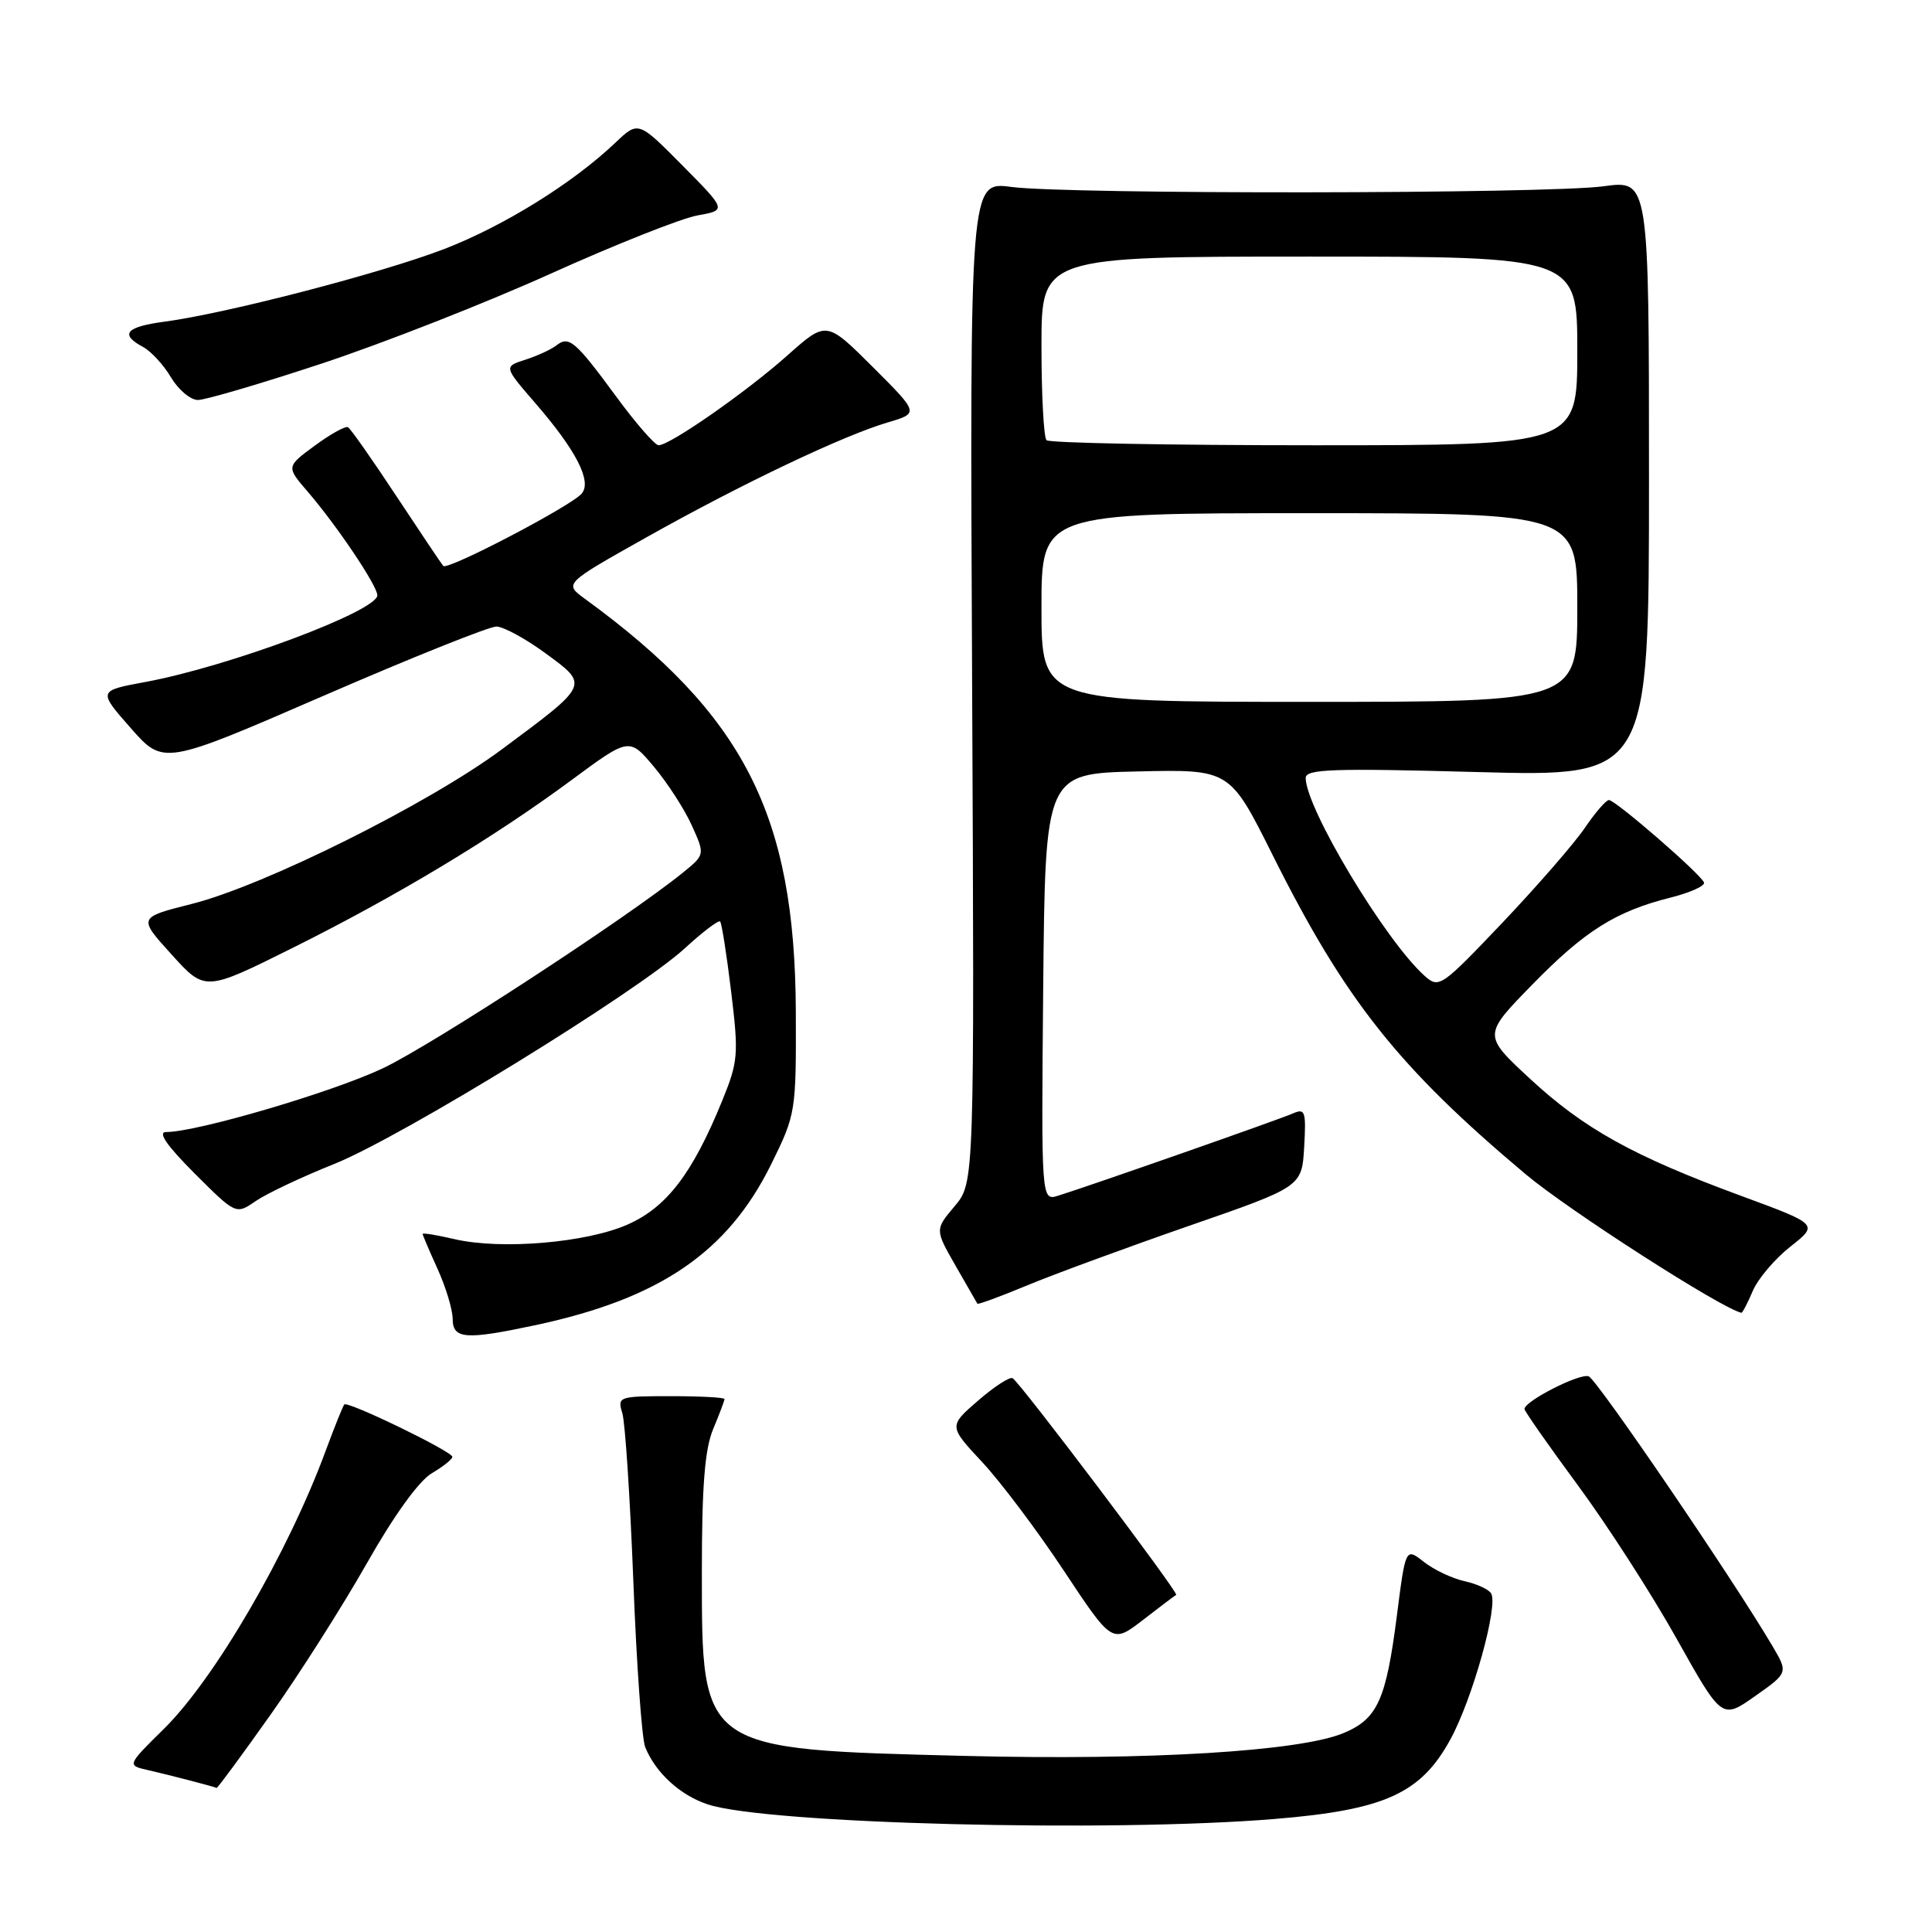 <?xml version="1.0" encoding="UTF-8" standalone="no"?>
<!DOCTYPE svg PUBLIC "-//W3C//DTD SVG 1.1//EN" "http://www.w3.org/Graphics/SVG/1.1/DTD/svg11.dtd" >
<svg xmlns="http://www.w3.org/2000/svg" xmlns:xlink="http://www.w3.org/1999/xlink" version="1.1" viewBox="0 0 256 256">
 <g >
 <path fill="currentColor"
d=" M 168.94 241.02 C 183.50 239.82 188.28 237.65 192.20 230.45 C 195.12 225.10 198.57 212.73 197.58 211.13 C 197.25 210.59 195.65 209.86 194.04 209.51 C 192.42 209.15 190.01 208.01 188.67 206.96 C 186.25 205.06 186.25 205.06 185.10 214.03 C 183.67 225.24 182.53 227.75 178.06 229.63 C 172.27 232.06 152.26 233.28 128.00 232.67 C 92.68 231.78 93.01 232.01 93.00 208.22 C 93.00 196.89 93.39 192.01 94.50 189.35 C 95.33 187.37 96.00 185.59 96.00 185.38 C 96.00 185.17 92.80 185.00 88.88 185.00 C 81.97 185.00 81.79 185.06 82.46 187.25 C 82.84 188.49 83.49 198.50 83.92 209.50 C 84.34 220.50 85.05 230.40 85.49 231.50 C 86.86 234.89 90.13 237.89 93.78 239.09 C 101.58 241.67 147.03 242.83 168.94 241.02 Z  M 35.82 227.25 C 39.63 221.89 45.37 212.85 48.59 207.18 C 52.18 200.83 55.51 196.22 57.22 195.21 C 58.75 194.31 59.97 193.33 59.94 193.03 C 59.85 192.29 46.06 185.60 45.62 186.10 C 45.43 186.32 44.32 189.09 43.15 192.25 C 38.16 205.77 28.45 222.46 21.71 229.09 C 16.81 233.92 16.81 233.92 19.66 234.56 C 22.29 235.16 28.24 236.70 28.70 236.91 C 28.82 236.96 32.02 232.61 35.82 227.25 Z  M 234.84 218.08 C 229.63 209.24 211.61 182.79 210.51 182.37 C 209.34 181.92 202.00 185.66 202.00 186.70 C 202.00 186.98 205.19 191.54 209.09 196.83 C 212.99 202.12 218.88 211.26 222.17 217.15 C 228.16 227.84 228.16 227.84 232.55 224.75 C 236.95 221.65 236.95 221.65 234.84 218.08 Z  M 155.85 211.33 C 156.25 211.11 135.22 183.25 134.18 182.62 C 133.81 182.39 131.74 183.73 129.60 185.59 C 125.70 188.97 125.70 188.97 130.15 193.74 C 132.59 196.36 137.47 202.84 140.98 208.15 C 147.37 217.79 147.37 217.79 151.44 214.66 C 153.67 212.93 155.66 211.43 155.85 211.33 Z  M 71.00 175.58 C 87.49 172.05 96.46 165.91 102.22 154.20 C 105.45 147.64 105.50 147.32 105.45 134.02 C 105.34 107.92 98.59 94.71 77.48 79.33 C 74.74 77.33 74.74 77.33 85.62 71.22 C 98.21 64.14 111.70 57.72 117.64 55.97 C 121.78 54.75 121.78 54.75 115.64 48.62 C 109.50 42.50 109.50 42.50 104.34 47.09 C 98.91 51.93 88.77 59.00 87.27 59.00 C 86.79 59.00 84.24 56.08 81.63 52.52 C 76.22 45.16 75.39 44.45 73.71 45.78 C 73.04 46.30 71.21 47.15 69.62 47.66 C 66.75 48.58 66.75 48.58 70.89 53.37 C 76.33 59.65 78.45 63.76 77.09 65.39 C 75.73 67.03 59.28 75.63 58.73 74.99 C 58.50 74.72 55.70 70.55 52.51 65.72 C 49.33 60.90 46.45 56.79 46.11 56.61 C 45.77 56.42 43.79 57.52 41.71 59.05 C 37.92 61.84 37.92 61.84 40.79 65.17 C 44.65 69.66 50.00 77.62 50.00 78.88 C 50.00 80.97 30.27 88.34 19.24 90.37 C 12.98 91.53 12.98 91.53 17.32 96.47 C 21.66 101.40 21.66 101.40 42.86 92.20 C 54.52 87.14 64.83 83.01 65.78 83.02 C 66.73 83.04 69.67 84.64 72.32 86.59 C 78.07 90.81 78.15 90.64 66.53 99.27 C 56.80 106.50 35.04 117.35 25.39 119.78 C 18.29 121.57 18.29 121.57 22.73 126.47 C 27.17 131.38 27.17 131.38 38.70 125.64 C 52.53 118.75 65.33 111.05 75.72 103.37 C 83.38 97.71 83.38 97.71 86.65 101.60 C 88.45 103.75 90.71 107.24 91.67 109.38 C 93.42 113.25 93.42 113.25 90.46 115.65 C 83.03 121.66 57.32 138.42 50.76 141.54 C 44.09 144.71 26.11 150.00 22.02 150.00 C 20.86 150.00 22.06 151.75 25.78 155.48 C 31.26 160.95 31.26 160.95 33.88 159.15 C 35.32 158.16 40.01 155.94 44.29 154.23 C 53.25 150.63 84.43 131.45 90.77 125.63 C 93.12 123.47 95.21 121.89 95.42 122.10 C 95.63 122.32 96.29 126.50 96.88 131.39 C 97.89 139.72 97.82 140.64 95.68 145.89 C 91.76 155.49 88.36 159.95 83.18 162.25 C 77.72 164.67 66.45 165.63 60.25 164.20 C 57.91 163.65 56.00 163.34 56.00 163.50 C 56.00 163.65 56.89 165.74 57.98 168.14 C 59.07 170.54 59.97 173.51 59.98 174.75 C 60.00 177.45 61.65 177.57 71.00 175.58 Z  M 232.25 171.06 C 232.94 169.44 235.18 166.80 237.24 165.18 C 240.97 162.24 240.97 162.24 230.74 158.47 C 216.40 153.19 209.89 149.57 202.71 142.92 C 196.50 137.16 196.50 137.16 203.00 130.50 C 210.00 123.33 214.08 120.76 221.41 118.92 C 223.98 118.27 225.95 117.38 225.79 116.94 C 225.39 115.84 214.05 106.00 213.19 106.01 C 212.81 106.01 211.38 107.67 210.00 109.70 C 208.62 111.73 203.72 117.37 199.11 122.23 C 190.93 130.83 190.67 131.01 188.74 129.28 C 183.54 124.60 173.04 107.12 173.01 103.09 C 173.00 101.90 176.55 101.78 195.75 102.30 C 218.50 102.92 218.50 102.92 218.50 63.39 C 218.50 23.86 218.50 23.86 212.50 24.68 C 205.06 25.70 141.52 25.77 134.00 24.77 C 128.50 24.04 128.50 24.04 128.81 90.37 C 129.12 156.71 129.12 156.71 126.50 159.82 C 123.88 162.93 123.88 162.93 126.62 167.72 C 128.12 170.35 129.43 172.61 129.51 172.75 C 129.59 172.88 132.55 171.80 136.08 170.33 C 139.61 168.86 149.25 165.32 157.50 162.45 C 172.50 157.25 172.50 157.25 172.81 152.00 C 173.08 147.25 172.94 146.82 171.31 147.54 C 169.53 148.33 144.64 157.05 140.23 158.43 C 137.97 159.14 137.97 159.14 138.23 130.82 C 138.50 102.50 138.50 102.50 150.73 102.22 C 162.95 101.94 162.95 101.94 168.59 113.22 C 178.23 132.53 185.27 141.41 202.19 155.62 C 207.89 160.40 228.16 173.42 230.75 173.95 C 230.88 173.98 231.56 172.68 232.25 171.06 Z  M 42.76 48.13 C 50.87 45.44 64.47 40.10 73.00 36.25 C 81.53 32.40 90.25 28.94 92.40 28.55 C 96.29 27.85 96.29 27.85 90.44 21.94 C 84.58 16.02 84.58 16.02 81.54 18.91 C 75.89 24.28 66.76 29.95 58.85 33.00 C 50.57 36.19 30.01 41.53 21.82 42.62 C 16.67 43.30 15.82 44.30 18.95 45.97 C 20.02 46.55 21.69 48.36 22.66 50.01 C 23.64 51.65 25.24 53.00 26.23 53.00 C 27.22 53.00 34.66 50.81 42.76 48.13 Z  M 138.00 80.50 C 138.00 68.00 138.00 68.00 173.50 68.00 C 209.00 68.00 209.00 68.00 209.00 80.50 C 209.00 93.00 209.00 93.00 173.50 93.00 C 138.00 93.00 138.00 93.00 138.00 80.50 Z  M 138.67 58.33 C 138.30 57.97 138.00 52.34 138.00 45.83 C 138.00 34.00 138.00 34.00 173.50 34.00 C 209.00 34.00 209.00 34.00 209.00 46.50 C 209.00 59.00 209.00 59.00 174.17 59.00 C 155.01 59.00 139.03 58.70 138.67 58.33 Z "/>
</g>
</svg>